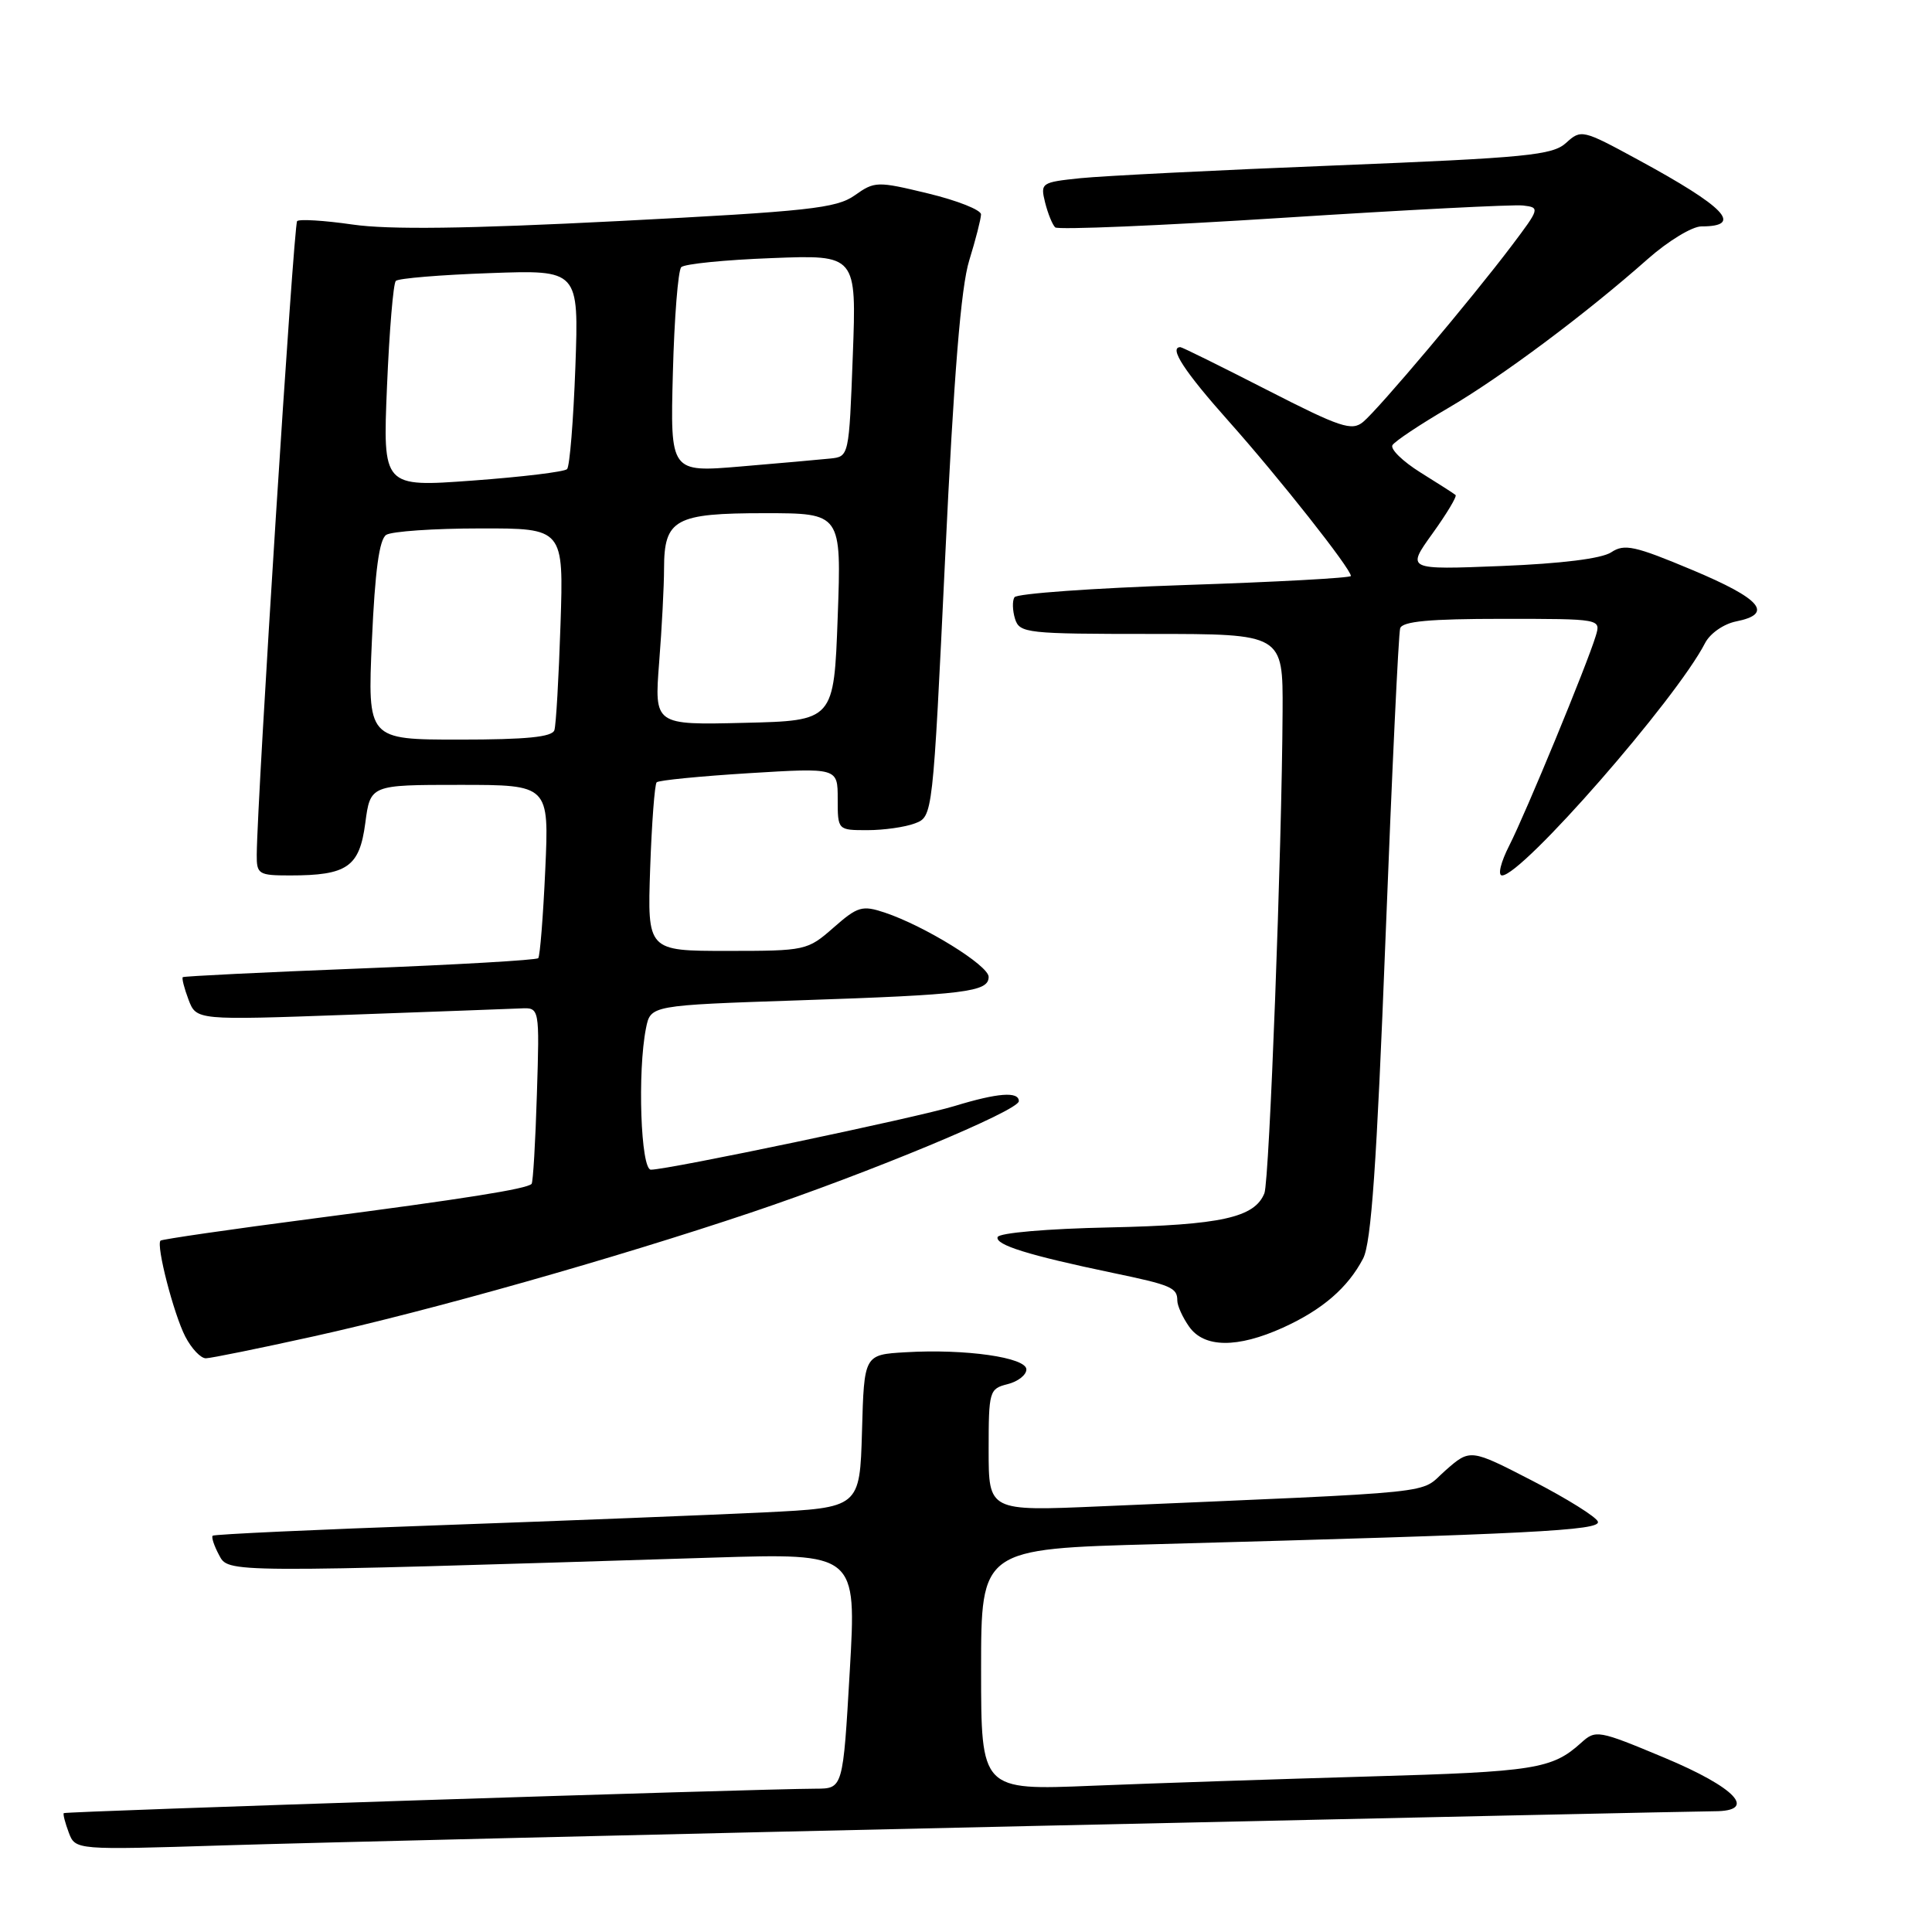 <?xml version="1.0" encoding="UTF-8" standalone="no"?>
<!DOCTYPE svg PUBLIC "-//W3C//DTD SVG 1.1//EN" "http://www.w3.org/Graphics/SVG/1.1/DTD/svg11.dtd" >
<svg xmlns="http://www.w3.org/2000/svg" xmlns:xlink="http://www.w3.org/1999/xlink" version="1.1" viewBox="0 0 256 256">
 <g >
 <path fill="currentColor"
d=" M 136.82 241.95 C 184.85 240.88 225.50 240.00 227.15 240.00 C 232.96 240.00 230.03 236.87 220.50 232.89 C 211.76 229.24 211.44 229.18 209.50 230.94 C 205.67 234.40 203.37 234.77 181.50 235.39 C 169.40 235.74 152.86 236.29 144.75 236.62 C 130.00 237.23 130.00 237.23 130.00 221.23 C 130.00 205.23 130.00 205.23 153.25 204.61 C 203.04 203.26 212.10 202.80 211.73 201.63 C 211.53 201.01 207.64 198.58 203.09 196.23 C 194.81 191.96 194.81 191.96 191.52 194.85 C 187.89 198.04 192.21 197.59 145.75 199.60 C 131.00 200.24 131.00 200.24 131.00 192.14 C 131.00 184.33 131.09 184.02 133.50 183.41 C 134.88 183.07 136.00 182.19 136.00 181.46 C 136.00 179.87 127.93 178.71 120.00 179.18 C 114.50 179.50 114.50 179.50 114.22 189.64 C 113.93 199.78 113.93 199.78 101.22 200.40 C 94.22 200.74 75.00 201.50 58.51 202.09 C 42.02 202.67 28.37 203.30 28.18 203.49 C 27.99 203.68 28.37 204.82 29.01 206.02 C 30.30 208.43 29.20 208.43 94.50 206.39 C 113.50 205.80 113.50 205.80 112.60 221.40 C 111.70 237.00 111.70 237.00 108.10 237.01 C 100.11 237.04 8.66 240.01 8.45 240.25 C 8.33 240.39 8.63 241.54 9.11 242.82 C 9.99 245.14 9.99 245.14 29.74 244.52 C 40.61 244.18 88.80 243.02 136.82 241.95 Z  M 41.58 177.07 C 57.09 173.64 81.41 166.75 99.51 160.67 C 115.19 155.40 135.00 147.16 135.00 145.91 C 135.00 144.59 132.20 144.81 126.50 146.55 C 121.51 148.08 88.62 154.98 86.25 154.99 C 84.90 155.00 84.45 141.98 85.60 136.23 C 86.21 133.21 86.21 133.21 105.85 132.55 C 127.97 131.81 131.00 131.43 131.00 129.44 C 131.00 127.93 122.54 122.70 117.23 120.92 C 114.24 119.93 113.65 120.10 110.44 122.92 C 106.99 125.95 106.74 126.00 96.35 126.00 C 85.78 126.00 85.78 126.00 86.15 115.07 C 86.36 109.06 86.75 103.92 87.01 103.66 C 87.28 103.39 92.79 102.85 99.25 102.45 C 111.00 101.73 111.00 101.73 111.00 105.86 C 111.00 110.00 111.00 110.00 114.93 110.00 C 117.10 110.00 119.93 109.60 121.24 109.10 C 123.60 108.20 123.60 108.20 125.24 73.85 C 126.39 49.62 127.33 38.03 128.43 34.50 C 129.28 31.75 129.98 29.01 129.99 28.41 C 130.00 27.82 126.85 26.57 123.00 25.64 C 116.22 24.00 115.90 24.01 113.25 25.89 C 110.82 27.60 107.18 28.00 82.00 29.29 C 61.85 30.32 51.51 30.45 46.70 29.75 C 42.96 29.21 39.66 29.01 39.37 29.30 C 38.91 29.76 34.09 105.46 34.02 113.25 C 34.00 115.84 34.26 116.00 38.43 116.00 C 46.01 116.00 47.63 114.88 48.40 109.08 C 49.07 104.00 49.07 104.00 60.91 104.00 C 72.76 104.00 72.76 104.00 72.25 115.25 C 71.97 121.44 71.55 126.71 71.32 126.96 C 71.09 127.22 60.47 127.83 47.70 128.33 C 34.94 128.83 24.37 129.35 24.22 129.48 C 24.07 129.61 24.41 130.95 24.98 132.46 C 26.02 135.19 26.02 135.19 46.26 134.46 C 57.39 134.06 67.62 133.68 69.00 133.62 C 71.50 133.50 71.50 133.50 71.14 145.00 C 70.95 151.32 70.63 156.67 70.44 156.87 C 69.81 157.54 61.56 158.85 41.45 161.47 C 30.54 162.89 21.46 164.21 21.27 164.39 C 20.66 165.01 23.02 174.13 24.55 177.10 C 25.38 178.70 26.60 179.99 27.28 179.98 C 27.95 179.97 34.39 178.66 41.58 177.07 Z  M 170.00 175.92 C 175.22 173.55 178.60 170.63 180.62 166.76 C 181.70 164.68 182.42 154.32 183.59 124.26 C 184.44 102.39 185.31 83.94 185.53 83.25 C 185.83 82.33 189.44 82.00 199.04 82.00 C 212.13 82.00 212.13 82.00 211.45 84.25 C 210.32 88.01 202.17 107.75 200.00 112.01 C 198.86 114.24 198.43 116.00 199.03 116.00 C 201.70 116.00 222.09 92.67 225.93 85.21 C 226.59 83.93 228.40 82.67 230.05 82.34 C 235.06 81.34 233.36 79.35 224.25 75.53 C 216.62 72.33 215.24 72.02 213.50 73.18 C 212.23 74.02 206.90 74.68 198.93 75.00 C 186.36 75.50 186.36 75.50 189.80 70.71 C 191.70 68.07 193.08 65.77 192.87 65.59 C 192.67 65.41 190.57 64.07 188.21 62.60 C 185.86 61.13 184.19 59.50 184.51 58.98 C 184.84 58.46 188.15 56.25 191.87 54.08 C 198.95 49.94 210.11 41.61 218.36 34.30 C 221.03 31.94 224.22 30.00 225.44 30.00 C 231.08 30.00 228.64 27.45 216.93 21.10 C 209.70 17.17 209.49 17.13 207.52 18.93 C 205.72 20.57 202.35 20.90 177.00 21.92 C 161.32 22.54 146.10 23.31 143.16 23.61 C 137.97 24.15 137.84 24.24 138.48 26.83 C 138.85 28.30 139.45 29.78 139.82 30.13 C 140.19 30.47 153.78 29.90 170.00 28.86 C 186.22 27.82 200.54 27.08 201.81 27.23 C 204.07 27.49 204.03 27.62 200.31 32.55 C 195.03 39.55 182.67 54.21 180.62 55.91 C 179.12 57.15 177.62 56.65 167.87 51.66 C 161.79 48.55 156.64 46.00 156.41 46.00 C 154.83 46.00 156.94 49.23 162.83 55.84 C 169.45 63.27 179.00 75.36 179.00 76.32 C 179.00 76.58 169.09 77.12 156.98 77.52 C 144.87 77.93 134.71 78.65 134.42 79.14 C 134.12 79.62 134.16 80.91 134.50 82.01 C 135.10 83.90 136.04 84.00 152.57 84.00 C 170.00 84.00 170.00 84.00 169.95 94.25 C 169.86 112.46 168.20 156.45 167.54 158.11 C 166.25 161.34 161.79 162.32 147.01 162.64 C 138.80 162.81 132.38 163.36 132.19 163.92 C 131.85 164.95 136.27 166.33 147.43 168.66 C 155.22 170.28 156.00 170.62 156.00 172.34 C 156.00 173.01 156.70 174.56 157.56 175.78 C 159.54 178.61 163.94 178.66 170.00 175.92 Z  M 49.28 84.85 C 49.69 75.60 50.26 71.45 51.18 70.87 C 51.91 70.41 57.49 70.02 63.60 70.02 C 74.69 70.00 74.69 70.00 74.27 82.75 C 74.04 89.76 73.68 96.06 73.46 96.75 C 73.17 97.66 69.75 98.00 60.88 98.00 C 48.70 98.00 48.70 98.00 49.28 84.85 Z  M 87.34 87.78 C 87.70 83.23 87.99 77.62 87.99 75.32 C 88.00 68.79 89.45 68.00 101.32 68.00 C 111.50 68.00 111.50 68.00 111.00 81.75 C 110.50 95.50 110.50 95.50 98.60 95.78 C 86.70 96.07 86.70 96.07 87.34 87.78 Z  M 51.28 51.19 C 51.59 43.84 52.11 37.55 52.45 37.22 C 52.79 36.88 58.38 36.42 64.88 36.19 C 76.70 35.76 76.70 35.76 76.24 48.63 C 75.98 55.71 75.49 61.80 75.14 62.16 C 74.79 62.52 69.15 63.20 62.61 63.68 C 50.72 64.55 50.72 64.55 51.28 51.19 Z  M 89.16 49.38 C 89.35 42.11 89.85 35.82 90.27 35.40 C 90.69 34.97 96.09 34.43 102.27 34.20 C 113.50 33.76 113.50 33.76 113.00 47.13 C 112.50 60.50 112.50 60.50 110.00 60.76 C 108.62 60.90 103.30 61.38 98.16 61.81 C 88.81 62.60 88.81 62.60 89.16 49.38 Z "/>
</g>
</svg>